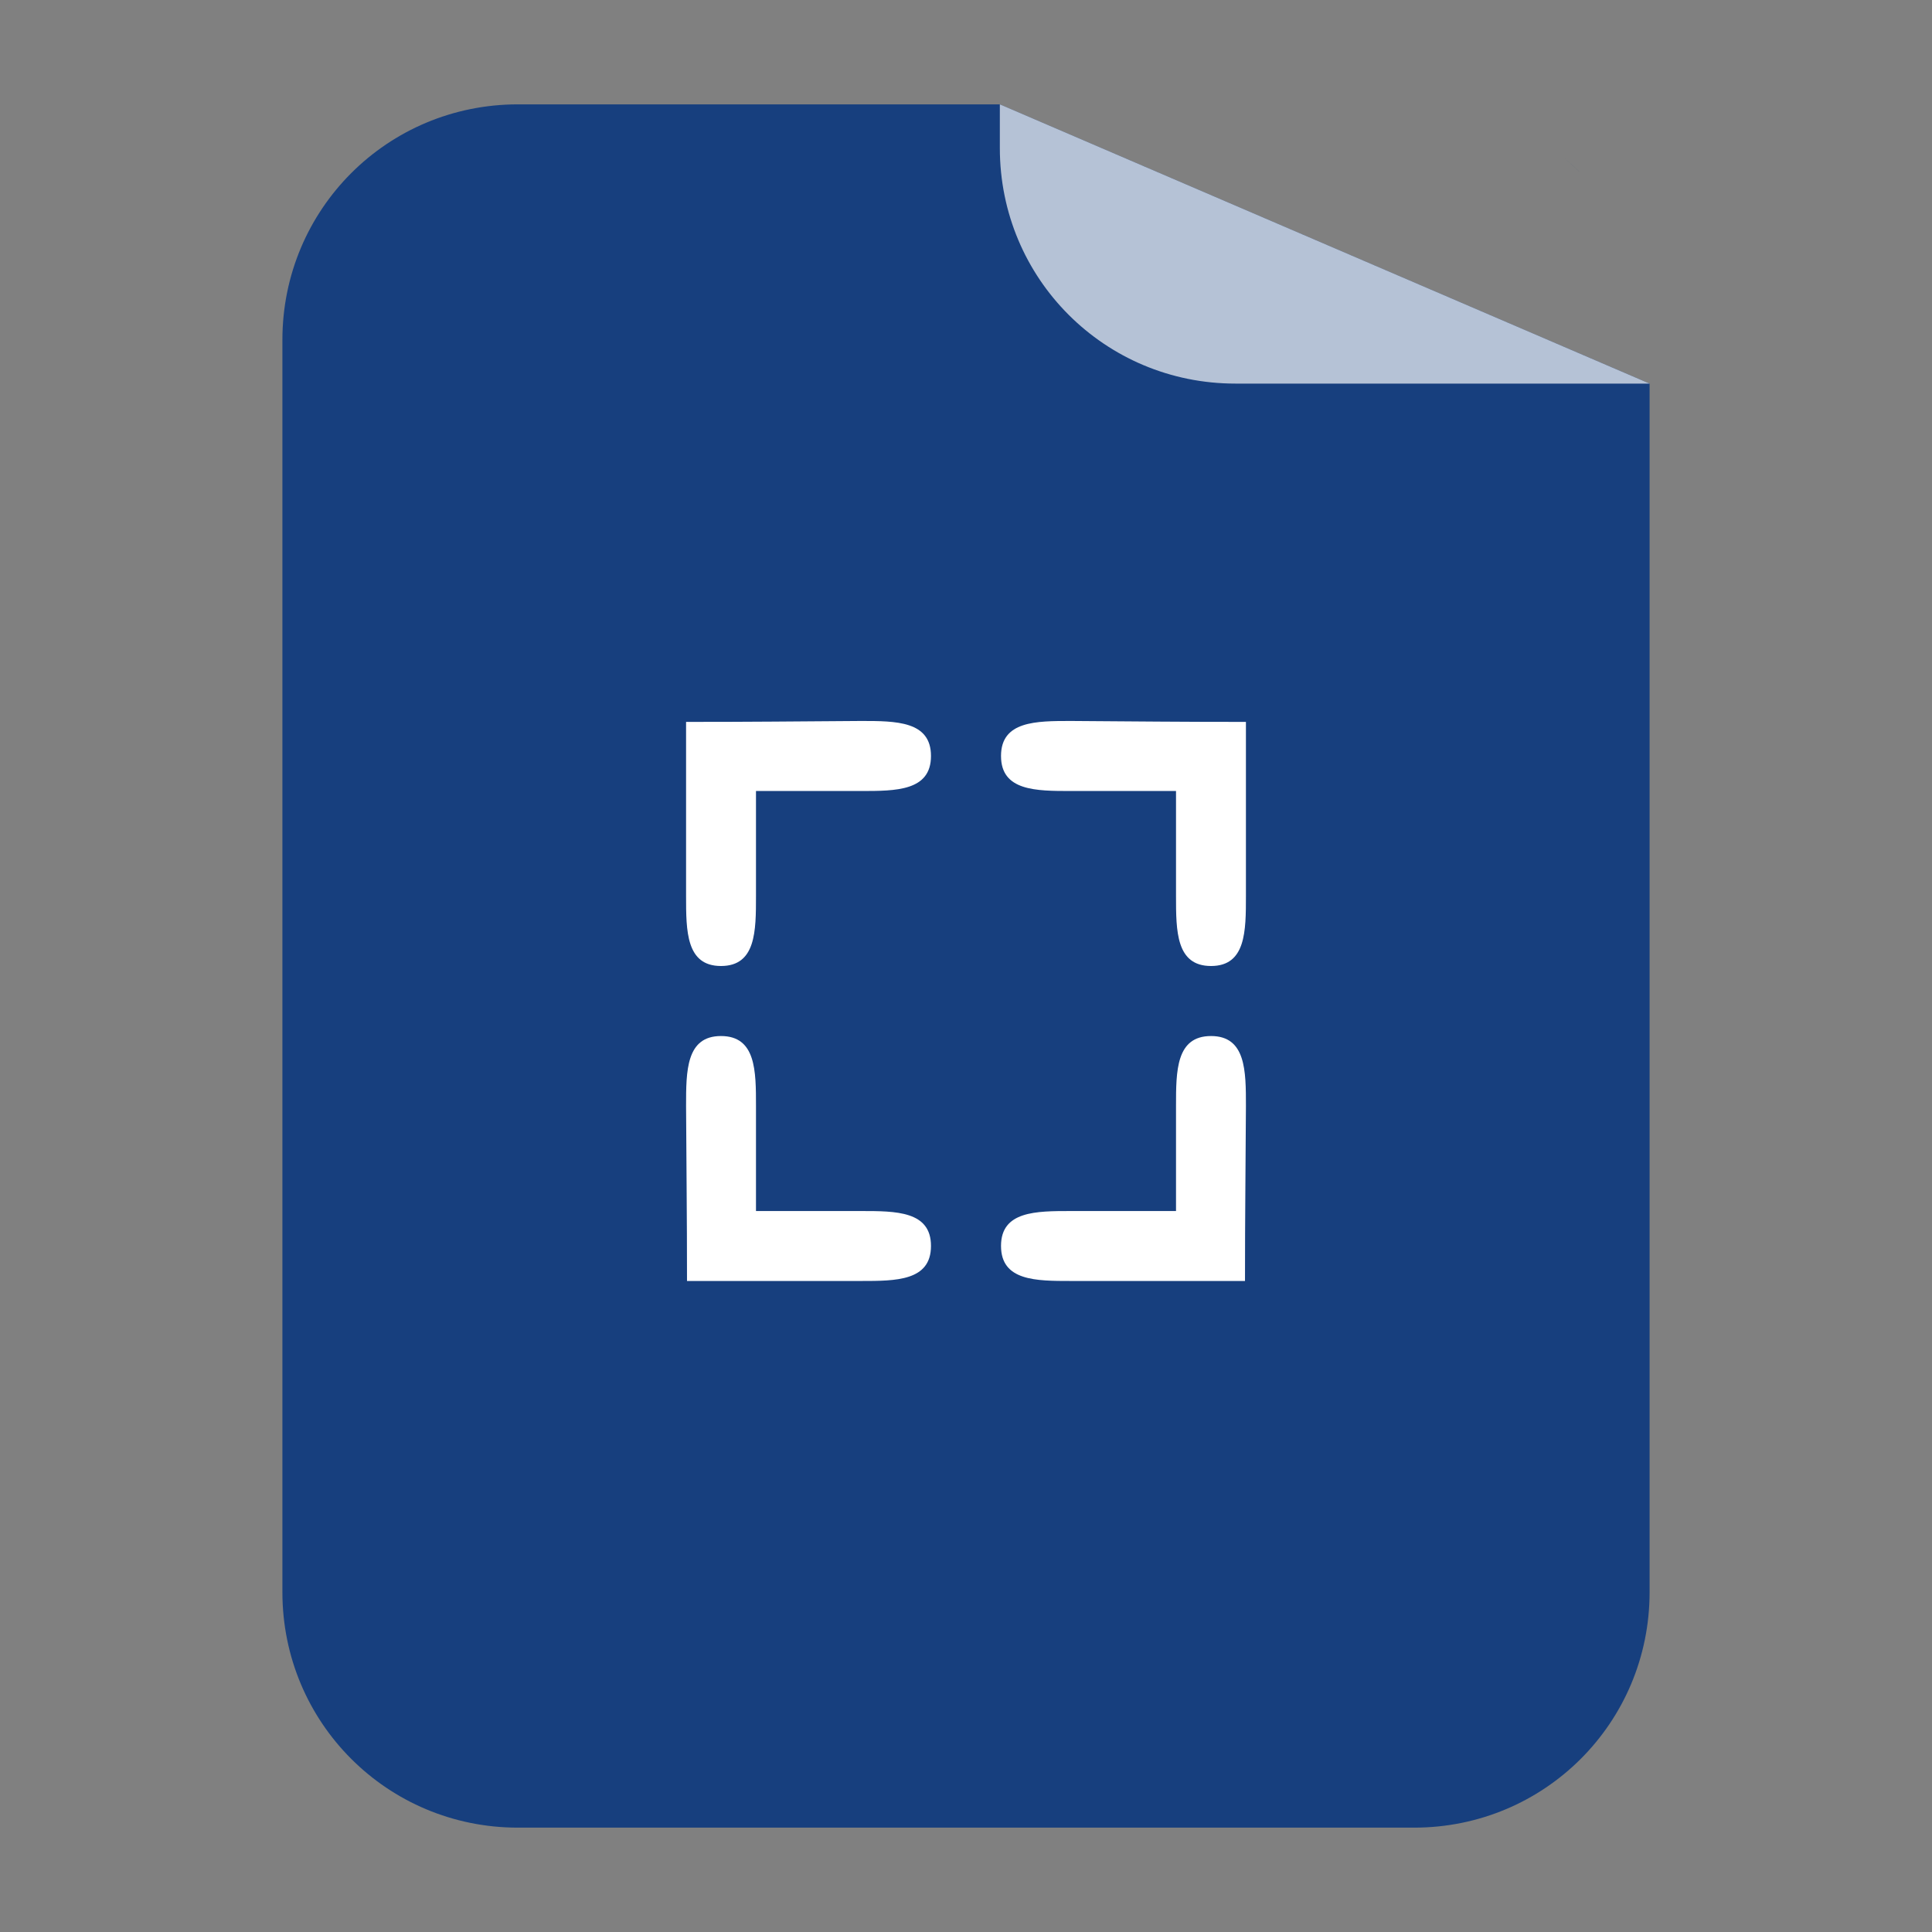 
<svg xmlns="http://www.w3.org/2000/svg" xmlns:xlink="http://www.w3.org/1999/xlink" width="64px" height="64px" viewBox="0 0 64 64" version="1.1">
<rect x="0" y="0" width="64" height="64" fill="#808080" stroke="none"/>
<g id="surface1">
<path style=" stroke:none;fill-rule:nonzero;fill:rgb(9.02%,24.706%,49.412%);fill-opacity:1;" d="M 17.156 3.457 C 12.832 3.457 9.355 6.934 9.355 11.258 L 9.355 52.742 C 9.355 57.066 12.832 60.543 17.156 60.543 L 46.844 60.543 C 51.168 60.543 54.645 57.066 54.645 52.742 L 54.645 12.707 L 33.121 3.457 Z M 47.645 3.496 C 48.168 3.547 48.68 3.652 49.168 3.805 C 48.68 3.652 48.168 3.547 47.645 3.496 Z M 49.168 3.805 C 49.902 4.031 50.59 4.363 51.211 4.785 C 50.59 4.363 49.902 4.031 49.168 3.805 Z M 51.812 5.23 C 52.004 5.391 52.188 5.562 52.363 5.738 C 52.188 5.559 52.004 5.391 51.812 5.23 Z M 51.812 5.23 "/>
<path style=" stroke:none;fill-rule:nonzero;fill:rgb(100%,100%,100%);fill-opacity:0.682;" d="M 54.645 12.707 L 33.121 3.457 L 33.121 4.906 C 33.121 9.23 36.598 12.707 40.922 12.707 Z M 54.645 12.707 "/>
<path style=" stroke:none;fill-rule:nonzero;fill:rgb(100%,100%,100%);fill-opacity:1;" d="M 22.727 23.914 L 22.727 29.68 C 22.727 30.84 22.727 32 23.883 32 C 25.043 32 25.043 30.84 25.043 29.68 L 25.043 26.203 L 28.523 26.203 C 29.68 26.203 30.84 26.203 30.84 25.043 C 30.84 23.883 29.68 23.883 28.523 23.883 C 26.203 23.898 25.043 23.914 22.727 23.914 Z M 22.727 23.914 "/>
<path style=" stroke:none;fill-rule:nonzero;fill:rgb(100%,100%,100%);fill-opacity:1;" d="M 41.273 23.914 L 41.273 29.68 C 41.273 30.84 41.273 32 40.117 32 C 38.957 32 38.957 30.84 38.957 29.68 L 38.957 26.203 L 35.477 26.203 C 34.32 26.203 33.16 26.203 33.16 25.043 C 33.16 23.883 34.32 23.883 35.477 23.883 C 37.797 23.898 38.957 23.914 41.273 23.914 Z M 41.273 23.914 "/>
<path style=" stroke:none;fill-rule:nonzero;fill:rgb(100%,100%,100%);fill-opacity:1;" d="M 41.242 42.434 L 35.477 42.434 C 34.32 42.434 33.16 42.434 33.16 41.273 C 33.16 40.117 34.32 40.117 35.477 40.117 L 38.957 40.117 L 38.957 36.637 C 38.957 35.477 38.957 34.32 40.117 34.32 C 41.273 34.32 41.273 35.477 41.273 36.637 C 41.262 38.957 41.242 40.117 41.242 42.434 Z M 41.242 42.434 "/>
<path style=" stroke:none;fill-rule:nonzero;fill:rgb(100%,100%,100%);fill-opacity:1;" d="M 22.758 42.434 L 28.523 42.434 C 29.68 42.434 30.84 42.434 30.84 41.273 C 30.84 40.117 29.68 40.117 28.523 40.117 L 25.043 40.117 L 25.043 36.637 C 25.043 35.477 25.043 34.32 23.883 34.32 C 22.727 34.32 22.727 35.477 22.727 36.637 C 22.738 38.957 22.758 40.117 22.758 42.434 Z M 22.758 42.434 "/>
</g>
</svg>
